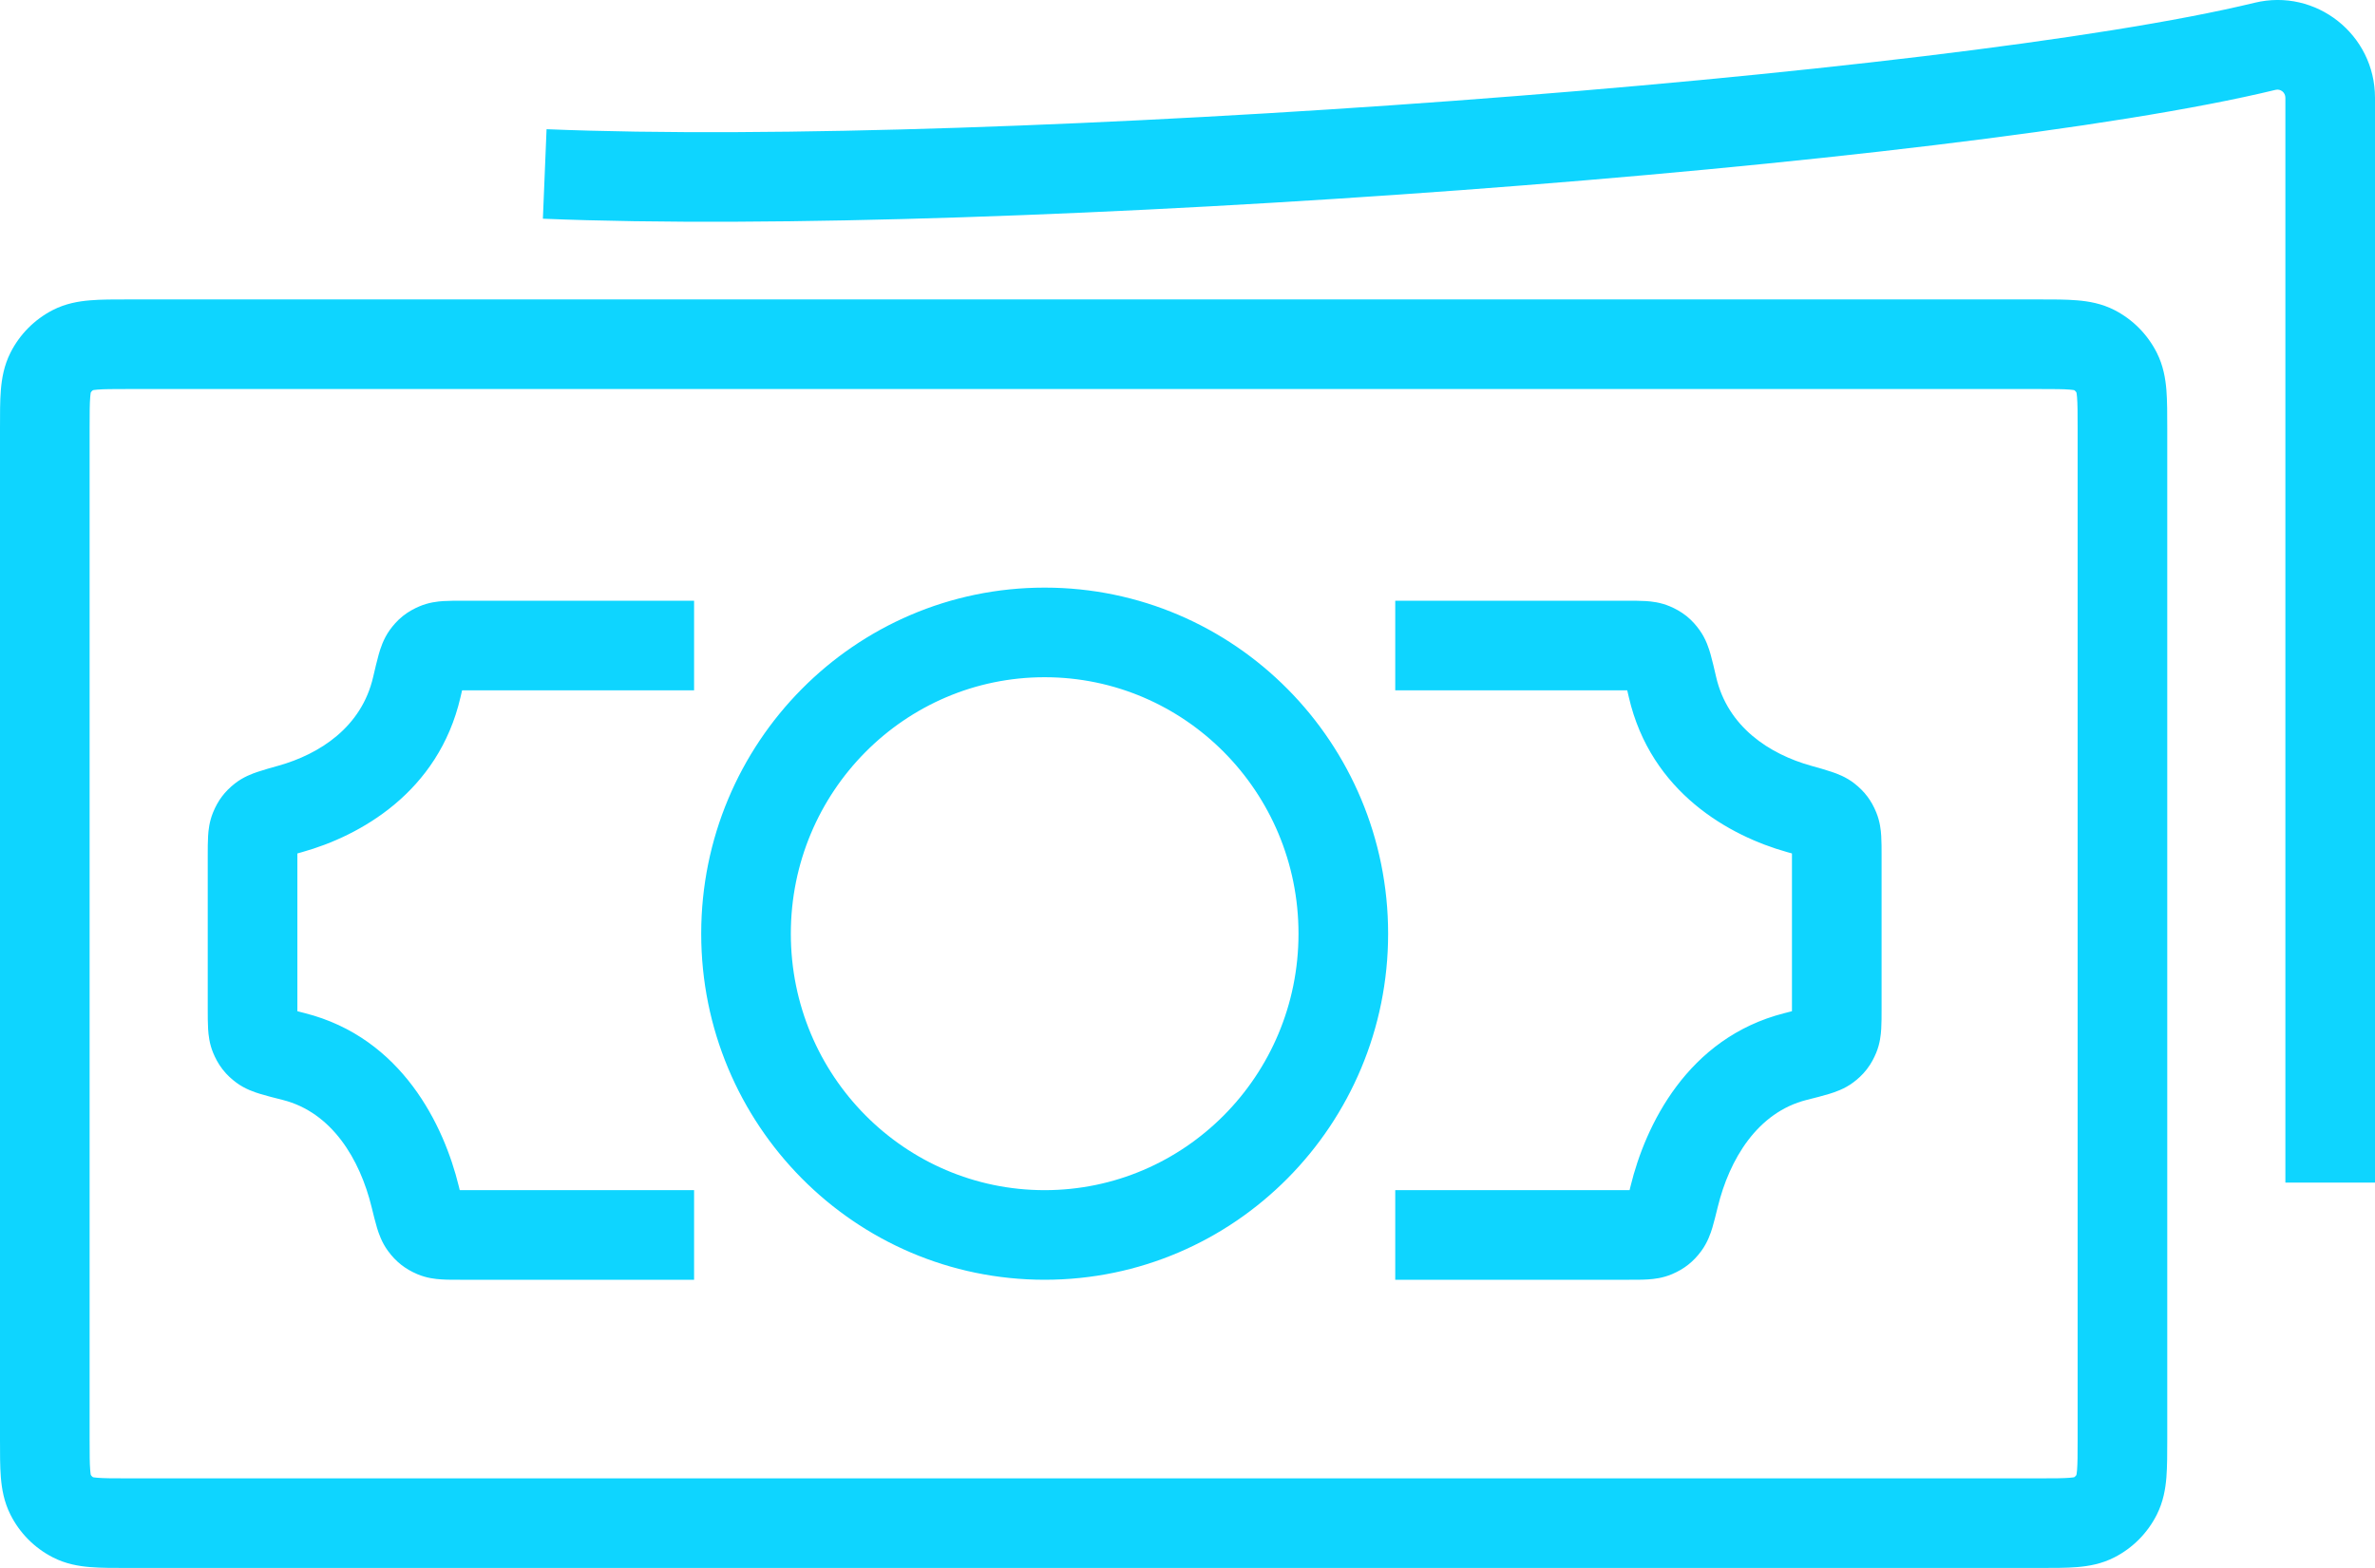 <svg width="53" height="35" viewBox="0 0 53 35" fill="none" xmlns="http://www.w3.org/2000/svg">
<path d="M1.126 33.361L2.019 32.911L1.126 33.361ZM1.633 33.873L2.09 32.983L1.633 33.873ZM1.633 7.812L2.09 8.701L1.633 7.812ZM1.126 8.323L2.019 8.774L1.126 8.323ZM47.237 8.323L46.345 8.774L47.237 8.323ZM46.731 7.812L46.273 8.701L46.731 7.812ZM47.237 33.361L46.345 32.911L47.237 33.361ZM46.731 33.873L46.273 32.983L46.731 33.873ZM37.36 26.709L36.389 26.471L37.36 26.709ZM40.069 23.584L40.315 24.553L40.069 23.584ZM40.145 18.056L40.415 17.093L40.415 17.093L40.145 18.056ZM37.323 15.338L38.297 15.112L38.297 15.112L37.323 15.338ZM37.116 14.649L37.925 14.062L37.925 14.062L37.116 14.649ZM36.875 14.456L37.27 13.537L37.27 13.537L36.875 14.456ZM40.945 18.515L40.019 18.892L40.019 18.892L40.945 18.515ZM40.765 18.275L41.382 17.488L41.382 17.488L40.765 18.275ZM40.757 23.363L40.153 22.565L40.153 22.565L40.757 23.363ZM40.944 23.121L41.867 23.505L40.944 23.121ZM36.921 27.521L36.53 26.601L36.921 27.521ZM37.161 27.332L36.357 26.738L36.357 26.738L37.161 27.332ZM9.265 26.709L10.236 26.471L9.265 26.709ZM6.555 23.584L6.31 24.553L6.555 23.584ZM6.48 18.056L6.21 17.093L6.21 17.093L6.48 18.056ZM9.302 15.338L8.327 15.112L8.327 15.112L9.302 15.338ZM9.509 14.649L8.699 14.062L8.699 14.062L9.509 14.649ZM9.75 14.456L9.355 13.537L9.355 13.537L9.75 14.456ZM5.68 18.515L6.606 18.892L6.606 18.892L5.68 18.515ZM5.86 18.275L5.243 17.488L5.243 17.488L5.86 18.275ZM5.868 23.363L6.472 22.565L5.868 23.363ZM5.681 23.121L4.758 23.505L4.758 23.505L5.681 23.121ZM9.704 27.521L10.095 26.601L9.704 27.521ZM9.464 27.332L10.268 26.738L10.268 26.738L9.464 27.332ZM50.548 1.034L50.312 0.062L50.312 0.062L50.548 1.034ZM46.364 32.129L46.364 9.556L48.364 9.556L48.364 32.129L46.364 32.129ZM45.509 8.684L2.855 8.684L2.855 6.684L45.509 6.684L45.509 8.684ZM2 9.556L2 32.129L-3.04358e-05 32.129L-2.94491e-05 9.556L2 9.556ZM2.855 33L45.509 33L45.509 35L2.855 35L2.855 33ZM2 32.129C2 32.472 2.001 32.671 2.013 32.816C2.023 32.95 2.038 32.949 2.019 32.911L0.234 33.812C0.088 33.523 0.04 33.234 0.019 32.977C-0.001 32.733 -3.04494e-05 32.44 -3.04358e-05 32.129L2 32.129ZM2.855 35C2.547 35 2.255 35.001 2.011 34.981C1.755 34.96 1.465 34.911 1.176 34.762L2.09 32.983C2.049 32.962 2.045 32.977 2.175 32.987C2.318 32.999 2.513 33 2.855 33L2.855 35ZM2.019 32.911C2.035 32.943 2.061 32.968 2.09 32.983L1.176 34.762C0.769 34.553 0.439 34.22 0.234 33.812L2.019 32.911ZM2.855 8.684C2.513 8.684 2.318 8.685 2.175 8.697C2.045 8.708 2.049 8.722 2.09 8.701L1.176 6.922C1.465 6.774 1.755 6.725 2.011 6.704C2.255 6.683 2.547 6.684 2.855 6.684L2.855 8.684ZM-2.94491e-05 9.556C-2.94355e-05 9.244 -0.001 8.951 0.019 8.707C0.04 8.451 0.088 8.161 0.234 7.872L2.019 8.774C2.038 8.735 2.023 8.734 2.013 8.868C2.001 9.013 2 9.212 2 9.556L-2.94491e-05 9.556ZM2.09 8.701C2.061 8.716 2.035 8.741 2.019 8.774L0.234 7.872C0.439 7.465 0.769 7.132 1.176 6.922L2.09 8.701ZM46.364 9.556C46.364 9.212 46.363 9.013 46.351 8.868C46.34 8.734 46.325 8.735 46.345 8.774L48.13 7.872C48.276 8.161 48.324 8.451 48.345 8.707C48.364 8.951 48.364 9.244 48.364 9.556L46.364 9.556ZM45.509 6.684C45.817 6.684 46.109 6.683 46.352 6.704C46.608 6.725 46.899 6.774 47.188 6.922L46.273 8.701C46.315 8.722 46.319 8.708 46.188 8.697C46.045 8.685 45.85 8.684 45.509 8.684L45.509 6.684ZM46.345 8.774C46.328 8.741 46.303 8.716 46.273 8.701L47.188 6.922C47.595 7.132 47.924 7.465 48.13 7.872L46.345 8.774ZM48.364 32.129C48.364 32.44 48.364 32.733 48.345 32.977C48.324 33.234 48.276 33.523 48.13 33.812L46.345 32.911C46.325 32.949 46.34 32.95 46.351 32.816C46.363 32.671 46.364 32.472 46.364 32.129L48.364 32.129ZM45.509 33C45.85 33 46.045 32.999 46.188 32.987C46.319 32.977 46.315 32.962 46.273 32.983L47.188 34.762C46.899 34.911 46.608 34.96 46.352 34.981C46.109 35.001 45.817 35 45.509 35L45.509 33ZM48.13 33.812C47.924 34.22 47.595 34.553 47.188 34.762L46.273 32.983C46.303 32.968 46.328 32.943 46.345 32.911L48.13 33.812ZM31.136 26.567L36.358 26.567L36.358 28.567L31.136 28.567L31.136 26.567ZM36.389 26.471C36.716 25.134 37.648 23.166 39.824 22.615L40.315 24.553C39.219 24.831 38.594 25.874 38.332 26.946L36.389 26.471ZM39.989 22.538L39.989 19.077L41.989 19.077L41.989 22.538L39.989 22.538ZM39.876 19.019C38.602 18.662 36.842 17.693 36.349 15.564L38.297 15.112C38.556 16.231 39.49 16.834 40.415 17.093L39.876 19.019ZM36.294 15.409L31.136 15.409L31.136 13.409L36.294 13.409L36.294 15.409ZM36.349 15.564C36.301 15.355 36.273 15.236 36.25 15.155C36.239 15.118 36.235 15.11 36.239 15.118C36.242 15.125 36.261 15.173 36.307 15.236L37.925 14.062C38.072 14.264 38.139 14.487 38.173 14.607C38.213 14.748 38.254 14.925 38.297 15.112L36.349 15.564ZM36.294 13.409C36.439 13.409 36.594 13.409 36.725 13.417C36.857 13.425 37.058 13.446 37.27 13.537L36.481 15.375C36.535 15.398 36.578 15.408 36.599 15.412C36.617 15.415 36.621 15.415 36.599 15.413C36.578 15.412 36.544 15.411 36.491 15.41C36.437 15.409 36.375 15.409 36.294 15.409L36.294 13.409ZM36.307 15.236C36.3 15.227 36.328 15.268 36.386 15.314C36.444 15.36 36.49 15.379 36.481 15.375L37.27 13.537C37.374 13.582 37.504 13.647 37.636 13.752C37.767 13.858 37.859 13.97 37.925 14.062L36.307 15.236ZM39.989 19.077C39.989 18.999 39.989 18.939 39.988 18.888C39.987 18.836 39.986 18.804 39.985 18.783C39.984 18.762 39.983 18.765 39.986 18.782C39.989 18.801 39.998 18.841 40.019 18.892L41.871 18.137C41.954 18.341 41.974 18.534 41.981 18.661C41.989 18.788 41.989 18.938 41.989 19.077L39.989 19.077ZM40.415 17.093C40.581 17.139 40.743 17.185 40.873 17.229C40.989 17.268 41.195 17.341 41.382 17.488L40.148 19.062C40.203 19.106 40.247 19.127 40.258 19.132C40.269 19.137 40.265 19.134 40.234 19.123C40.204 19.113 40.161 19.1 40.099 19.082C40.037 19.064 39.965 19.044 39.876 19.019L40.415 17.093ZM40.019 18.892C40.017 18.888 40.034 18.93 40.074 18.983C40.114 19.036 40.15 19.064 40.148 19.062L41.382 17.488C41.611 17.668 41.762 17.868 41.871 18.137L40.019 18.892ZM39.824 22.615C40.032 22.562 40.152 22.531 40.233 22.506C40.272 22.494 40.28 22.49 40.272 22.494C40.266 22.496 40.217 22.517 40.153 22.565L41.36 24.16C41.161 24.311 40.937 24.382 40.82 24.418C40.68 24.461 40.503 24.506 40.315 24.553L39.824 22.615ZM41.989 22.538C41.989 22.683 41.989 22.838 41.981 22.968C41.973 23.098 41.954 23.297 41.867 23.505L40.02 22.737C39.998 22.79 39.989 22.832 39.986 22.85C39.983 22.867 39.983 22.87 39.985 22.847C39.986 22.824 39.987 22.79 39.988 22.736C39.989 22.682 39.989 22.619 39.989 22.538L41.989 22.538ZM40.153 22.565C40.165 22.557 40.124 22.586 40.078 22.645C40.032 22.705 40.014 22.751 40.02 22.737L41.867 23.505C41.825 23.605 41.763 23.735 41.66 23.868C41.557 24.002 41.447 24.094 41.36 24.16L40.153 22.565ZM36.358 26.567C36.436 26.567 36.496 26.567 36.547 26.567C36.598 26.566 36.629 26.565 36.649 26.564C36.669 26.562 36.664 26.562 36.645 26.565C36.624 26.569 36.582 26.579 36.53 26.601L37.312 28.442C37.105 28.53 36.908 28.551 36.777 28.559C36.648 28.568 36.497 28.567 36.358 28.567L36.358 26.567ZM38.332 26.946C38.291 27.111 38.252 27.275 38.212 27.407C38.175 27.528 38.107 27.734 37.965 27.926L36.357 26.738C36.316 26.793 36.297 26.836 36.291 26.849C36.286 26.86 36.288 26.857 36.298 26.827C36.306 26.797 36.318 26.756 36.334 26.694C36.349 26.632 36.367 26.561 36.389 26.471L38.332 26.946ZM36.53 26.601C36.527 26.602 36.486 26.62 36.435 26.66C36.385 26.701 36.358 26.736 36.357 26.738L37.965 27.926C37.79 28.164 37.585 28.326 37.312 28.442L36.53 26.601ZM15.489 28.567L10.267 28.567L10.267 26.567L15.489 26.567L15.489 28.567ZM8.293 26.946C8.031 25.874 7.406 24.831 6.31 24.553L6.801 22.615C8.977 23.166 9.909 25.134 10.236 26.471L8.293 26.946ZM4.636 22.538L4.636 19.077L6.636 19.077L6.636 22.538L4.636 22.538ZM6.21 17.093C7.135 16.834 8.069 16.231 8.327 15.112L10.276 15.564C9.783 17.693 8.022 18.662 6.749 19.019L6.21 17.093ZM10.331 13.409L15.489 13.409L15.489 15.409L10.331 15.409L10.331 13.409ZM8.327 15.112C8.371 14.925 8.412 14.748 8.452 14.607C8.486 14.487 8.553 14.264 8.699 14.062L10.318 15.236C10.364 15.173 10.383 15.125 10.386 15.118C10.39 15.11 10.386 15.118 10.375 15.155C10.352 15.236 10.324 15.355 10.276 15.564L8.327 15.112ZM10.331 15.409C10.25 15.409 10.188 15.409 10.134 15.41C10.081 15.411 10.047 15.412 10.026 15.413C10.004 15.415 10.008 15.415 10.027 15.412C10.047 15.408 10.09 15.398 10.144 15.375L9.355 13.537C9.567 13.446 9.768 13.425 9.9 13.417C10.031 13.409 10.186 13.409 10.331 13.409L10.331 15.409ZM8.699 14.062C8.766 13.97 8.857 13.858 8.989 13.752C9.121 13.647 9.251 13.582 9.355 13.537L10.144 15.375C10.135 15.379 10.181 15.36 10.239 15.314C10.297 15.268 10.325 15.227 10.318 15.236L8.699 14.062ZM4.636 19.077C4.636 18.938 4.636 18.788 4.644 18.661C4.651 18.534 4.671 18.341 4.754 18.137L6.606 18.892C6.627 18.841 6.635 18.801 6.639 18.782C6.642 18.765 6.641 18.762 6.64 18.783C6.639 18.804 6.638 18.836 6.637 18.888C6.636 18.939 6.636 18.999 6.636 19.077L4.636 19.077ZM6.749 19.019C6.66 19.044 6.588 19.064 6.526 19.082C6.464 19.1 6.421 19.113 6.391 19.123C6.36 19.134 6.356 19.137 6.367 19.132C6.378 19.127 6.422 19.106 6.477 19.062L5.243 17.488C5.43 17.341 5.636 17.268 5.752 17.229C5.882 17.185 6.044 17.139 6.21 17.093L6.749 19.019ZM4.754 18.137C4.863 17.868 5.014 17.668 5.243 17.488L6.477 19.062C6.475 19.064 6.511 19.036 6.551 18.983C6.591 18.93 6.608 18.888 6.606 18.892L4.754 18.137ZM6.31 24.553C6.122 24.506 5.945 24.461 5.805 24.418C5.688 24.382 5.464 24.311 5.265 24.16L6.472 22.565C6.408 22.517 6.359 22.496 6.353 22.494C6.345 22.49 6.353 22.494 6.391 22.506C6.473 22.531 6.593 22.562 6.801 22.615L6.31 24.553ZM6.636 22.538C6.636 22.619 6.636 22.682 6.637 22.736C6.638 22.79 6.639 22.824 6.64 22.847C6.642 22.87 6.642 22.867 6.639 22.85C6.636 22.832 6.627 22.79 6.605 22.737L4.758 23.505C4.671 23.297 4.652 23.098 4.644 22.968C4.636 22.838 4.636 22.683 4.636 22.538L6.636 22.538ZM5.265 24.16C5.178 24.094 5.068 24.002 4.965 23.868C4.862 23.735 4.8 23.605 4.758 23.505L6.605 22.737C6.611 22.751 6.593 22.705 6.547 22.645C6.501 22.586 6.46 22.557 6.472 22.565L5.265 24.16ZM10.267 28.567C10.128 28.567 9.977 28.568 9.848 28.559C9.717 28.551 9.52 28.53 9.313 28.442L10.095 26.601C10.043 26.579 10.001 26.569 9.98 26.565C9.961 26.562 9.956 26.562 9.976 26.564C9.996 26.565 10.027 26.566 10.078 26.567C10.129 26.567 10.189 26.567 10.267 26.567L10.267 28.567ZM10.236 26.471C10.258 26.561 10.275 26.632 10.291 26.694C10.307 26.756 10.319 26.797 10.327 26.827C10.337 26.857 10.339 26.86 10.334 26.849C10.329 26.836 10.309 26.793 10.268 26.738L8.66 27.926C8.518 27.734 8.45 27.528 8.413 27.407C8.373 27.275 8.334 27.111 8.293 26.946L10.236 26.471ZM9.313 28.442C9.04 28.326 8.835 28.164 8.66 27.926L10.268 26.738C10.267 26.736 10.24 26.701 10.19 26.66C10.139 26.62 10.098 26.602 10.095 26.601L9.313 28.442ZM51 26.398L51 2.182L53 2.182L53 26.398L51 26.398ZM50.784 2.005C47.222 2.87 40.072 3.69 32.607 4.244C25.126 4.799 17.219 5.093 12.115 4.882L12.197 2.884C17.187 3.09 25.004 2.802 32.459 2.249C39.931 1.695 46.93 0.883 50.312 0.062L50.784 2.005ZM51 2.182C51 2.06 50.889 1.98 50.784 2.005L50.312 0.062C51.683 -0.271 53 0.771 53 2.182L51 2.182ZM23.312 15.117C20.192 15.117 17.648 17.672 17.648 20.842L15.648 20.842C15.648 16.584 19.071 13.117 23.312 13.117L23.312 15.117ZM17.648 20.842C17.648 24.012 20.192 26.567 23.312 26.567L23.312 28.567C19.071 28.567 15.648 25.1 15.648 20.842L17.648 20.842ZM23.312 26.567C26.433 26.567 28.977 24.012 28.977 20.842L30.977 20.842C30.977 25.1 27.554 28.567 23.312 28.567L23.312 26.567ZM28.977 20.842C28.977 17.672 26.433 15.117 23.312 15.117L23.312 13.117C27.554 13.117 30.977 16.584 30.977 20.842L28.977 20.842Z" fill="#0ED5FF"/>
</svg>
